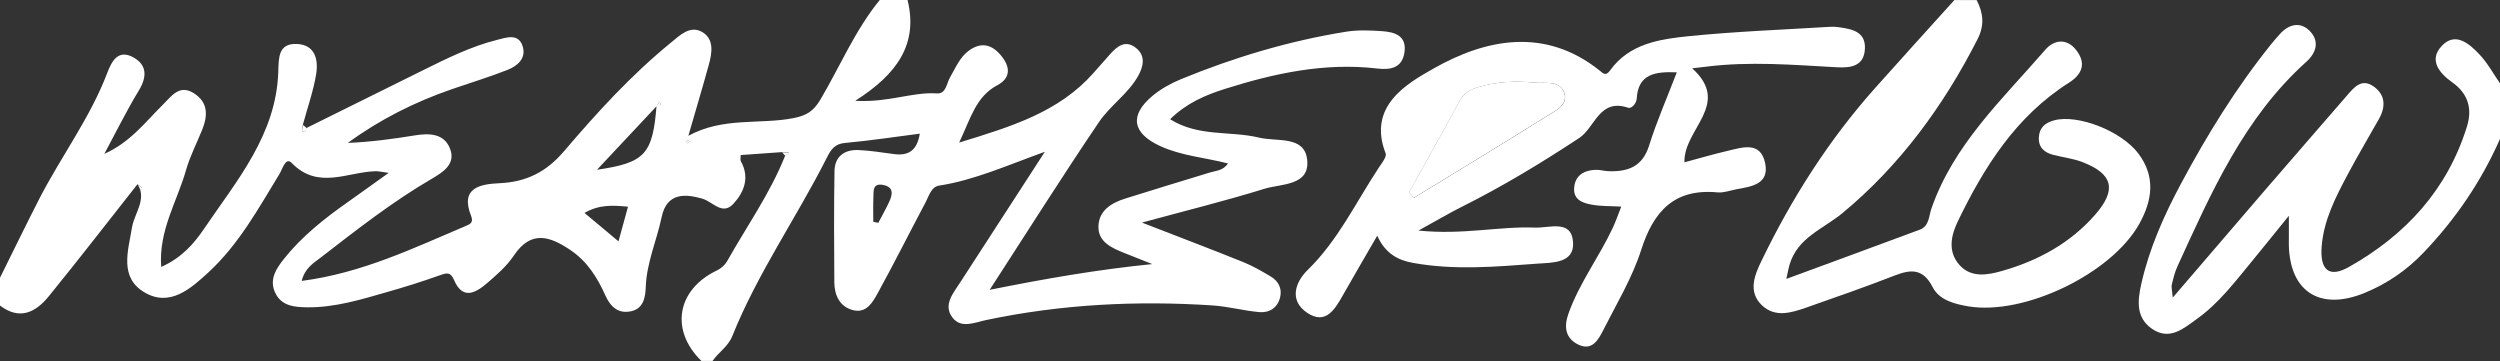 <?xml version="1.0" encoding="UTF-8"?>
<svg id="Lager_1" xmlns="http://www.w3.org/2000/svg" viewBox="0 0 448.71 64.81">
  <rect x="0" y="0" width="448.71" height="64.81" fill="#333333" stroke="none"/>
  <defs>
    <style>
      .cls-1 {
        fill: #fff;
      }
    </style>
  </defs>
  <path class="cls-1" d="M162.89,0c1.95,7.92-1.89,13.33-9.39,18.09,6.05.35,10.25-1.63,14.67-1.32,1.64.11,1.72-1.81,2.35-2.89,1-1.71,1.74-3.62,3.41-4.82,2.4-1.73,4.39-.91,6,1.24,1.47,1.96,1.34,3.79-.92,4.99-3.87,2.06-4.78,5.94-6.86,10.3,9.4-2.88,17.88-5.45,24.11-12.49.99-1.12,1.98-2.24,2.97-3.36,1.3-1.46,2.78-2.65,4.68-1.12,1.77,1.42,1.29,3.34.39,4.97-1.79,3.23-5.04,5.34-7.06,8.33-6.58,9.73-12.85,19.66-19.61,30.1,10.01-2.01,19.44-3.65,29.19-4.62-1.72-.68-3.45-1.36-5.17-2.05-2.22-.9-4.56-1.98-4.5-4.71.07-2.85,2.31-4.22,4.84-5.01,5.06-1.58,10.13-3.14,15.21-4.68,1.09-.33,2.32-.31,3.21-1.61-4.14-1.07-8.37-1.36-12.21-3.14-4.97-2.3-5.53-5.49-1.35-8.99,1.5-1.25,3.31-2.25,5.12-3,9.54-3.92,19.38-6.86,29.58-8.51,2.11-.34,4.32-.26,6.46-.11,2.26.16,4.5.76,4.07,3.79-.4,2.84-2.53,3.2-4.87,2.92-9.46-1.11-18.52.86-27.43,3.68-3.43,1.09-6.81,2.52-9.76,5.42,5.11,3.21,10.81,2.05,15.97,3.3,3.21.78,8.16-.42,8.63,3.98.51,4.71-4.69,4.27-7.73,5.22-6.93,2.15-13.99,3.89-21.93,6.05,6.73,2.61,12.49,4.8,18.21,7.1,1.68.68,3.27,1.61,4.84,2.53,1.41.83,2.15,2.16,1.75,3.79-.45,1.86-1.92,2.81-3.73,2.65-2.8-.25-5.56-1.01-8.37-1.2-13.66-.9-27.22-.21-40.65,2.62-2.04.43-4.48,1.58-6.03-.41-1.76-2.26.08-4.36,1.34-6.31,4.84-7.47,9.68-14.93,15.22-23.48-7.04,2.55-12.76,5.11-18.97,6.07-1.44.22-1.82,1.84-2.43,2.98-2.87,5.41-5.61,10.88-8.56,16.25-.93,1.68-2.06,3.78-4.53,3.11-2.38-.65-3.29-2.7-3.3-5.02-.05-6.64-.08-13.27.03-19.91.04-2.61,1.75-3.89,4.28-3.79,2.15.09,4.3.45,6.44.73,2.6.34,4.12-.7,4.59-3.67-4.6.59-9.02,1.27-13.46,1.67-1.84.17-2.51,1.23-3.21,2.61-5.44,10.79-12.45,20.76-16.97,32.02-.78,1.95-2.48,2.92-3.56,4.49h-2c-5.68-5.53-4.39-12.85,2.83-16.26.69-.33,1.39-.95,1.77-1.61,3.54-6.3,7.76-12.22,10.44-18.99.23-.17.46-.34.7-.51-.41-.04-.83-.07-1.24-.11-2.48.18-4.95.35-7.44.53,0,.49-.12.87.02,1.11,1.65,2.93.56,5.6-1.35,7.65-1.99,2.14-3.68-.4-5.58-.94-2.87-.81-6.34-1.23-7.29,3.34-.88,4.2-2.7,8.18-2.85,12.56-.06,1.88-.44,3.83-2.6,4.31-2.27.51-3.71-.74-4.64-2.82-1.43-3.21-3.27-6.14-6.28-8.16-3.64-2.45-7.04-3.65-10.14.97-1.27,1.9-3.08,3.49-4.84,4.99-2.05,1.76-4.36,3.03-5.9-.57-.67-1.57-1.42-1.27-2.68-.82-3.12,1.12-6.29,2.1-9.48,3.01-4.62,1.33-9.25,2.74-14.12,2.7-2.33-.02-4.81-.19-5.91-2.8-.98-2.33.34-4.23,1.66-5.9,3.23-4.06,7.28-7.25,11.5-10.22,2.23-1.57,4.44-3.17,7.29-5.21-1.43-.19-1.88-.31-2.33-.3-5.07.13-10.34,3.4-15.08-1.49-1.08-1.11-1.65,1.09-2.16,1.94-3.8,6.23-7.33,12.68-12.75,17.68-3.16,2.91-6.93,6.3-11.47,3.64-4.59-2.69-2.99-7.41-2.27-11.71.43-2.56,2.69-4.95,1.01-7.77.16.37.33.73.5,1.08.11-.1.21-.2.32-.3-.28-.25-.56-.49-.85-.74-5.28,6.69-10.49,13.44-15.87,20.05C6.48,56.01,3.58,57.57,0,54.84,0,53.18,0,51.52,0,49.85c2.34-4.7,4.63-9.43,7.02-14.1,3.92-7.65,9.17-14.59,12.24-22.69.84-2.21,2.01-4.24,4.68-2.76,2.45,1.36,2.47,3.47.99,5.92-2.24,3.69-4.15,7.58-6.2,11.39,4.63-2.04,7.36-5.72,10.58-8.9,1.48-1.46,2.88-3.6,5.45-2,2.61,1.63,2.56,4.01,1.54,6.55-.99,2.45-2.22,4.84-2.94,7.36-1.58,5.56-4.9,10.73-4.43,17.29,3.67-1.63,5.88-4.16,7.69-6.84,5.91-8.71,12.99-16.94,13.33-28.25.08-2.48,0-5.04,3.29-4.93,3.34.12,3.93,2.84,3.5,5.44-.51,3.08-1.57,6.06-2.39,9.09-.04.39-.25,1.03-.11,1.13.52.34.65-.16.75-.57,6.97-3.45,13.93-6.92,20.91-10.36,4.31-2.13,8.63-4.29,13.31-5.46,1.58-.39,3.91-1.31,4.63,1.25.6,2.12-1.02,3.46-2.79,4.15-3.24,1.27-6.58,2.29-9.87,3.42-6.72,2.31-12.99,5.46-18.75,9.67,4.1-.17,8.04-.7,11.97-1.34,2.64-.43,5.31-.39,6.38,2.39,1.05,2.73-1.23,4.19-3.29,5.39-7.05,4.11-13.46,9.14-19.89,14.11-1.29,1-2.87,1.88-3.45,4.22,10.86-1.42,20.11-5.91,29.53-9.9.68-.29,1.35-.56.87-1.78-2.02-5.09,1.7-5.7,5.14-5.86,4.79-.22,8.37-2.02,11.53-5.72,5.92-6.95,12.09-13.71,19.2-19.51,1.61-1.32,3.48-3.2,5.67-1.87,2.13,1.29,1.71,3.76,1.12,5.88-1.12,4.08-2.34,8.14-3.66,12.71,6.27-3.4,12.74-1.99,18.82-3.16,2.37-.46,3.62-1.22,4.87-3.32C150.77,11.92,153.46,5.44,157.9,0h5ZM117.94,18.96c-3.6,3.84-7.19,7.67-10.79,11.51,8.64-1.27,10.01-2.76,10.7-11.63.25,0,.5.01.75.02-.07-.22-.15-.43-.22-.65-.15.25-.29.5-.44.75ZM112.71,37.1c-2.74-.27-5.2-.4-7.8,1.12,2.13,1.78,3.92,3.28,6.1,5.1.65-2.37,1.15-4.2,1.71-6.23ZM156.75,39.81c.3.06.6.13.89.19.66-1.27,1.38-2.52,1.98-3.82.61-1.33.81-2.63-1.14-2.99-1.89-.35-1.67,1.11-1.72,2.2-.06,1.47-.02,2.95-.02,4.42ZM123.46,25.73c.1-.1.27-.21.27-.31,0-.11-.16-.22-.24-.34-.1.1-.27.21-.27.31,0,.11.16.22.24.34Z"/>
  <path class="cls-1" d="M354.77,0c1.2,2.31,1.45,4.51.18,7.01-6.09,11.97-13.99,22.75-24.25,31.23-3.52,2.91-8.06,4.37-9.52,9.31-.18.6-.28,1.23-.56,2.51,8.31-3.06,16.14-5.93,23.96-8.84,1.69-.63,1.61-2.43,2.06-3.73,3.99-11.54,12.76-19.67,20.45-28.55,1.64-1.89,3.92-2.08,5.58.08,1.74,2.27,1.16,4.25-1.32,5.82-9.47,6-15.19,15.05-19.92,24.82-1.23,2.53-1.93,5.49.31,7.95,2.11,2.32,5.07,1.73,7.52,1.04,6.49-1.83,12.34-5,16.82-10.15,3.88-4.46,3.15-7.27-2.24-9.38-1.68-.66-3.54-.87-5.3-1.32-1.61-.41-2.69-1.33-2.6-3.14.09-1.74,1.11-2.62,2.75-3.06,4.2-1.14,12.06,1.89,15.12,5.97,3.09,4.12,2.53,8.32.18,12.57-4.96,8.97-20.69,16.55-30.75,14.84-2.55-.43-5.19-1.16-6.36-3.44-1.71-3.33-3.84-3.24-6.78-2.1-5.26,2.04-10.58,3.91-15.91,5.77-2.68.93-5.59,1.85-7.97-.43-2.55-2.44-1.26-5.48-.09-7.9,5.43-11.25,12.09-21.73,20.43-31.09,4.71-5.29,9.48-10.52,14.22-15.78,1.33,0,2.66,0,4,0Z"/>
  <path class="cls-1" d="M448.71,24.93c-3.35,7.61-7.95,14.36-13.7,20.39-3.05,3.2-6.59,5.61-10.59,7.25-8.3,3.4-13.78-.48-13.61-9.41.02-.96,0-1.92,0-4.43-2.75,3.39-4.63,5.74-6.54,8.06-3.06,3.71-5.97,7.59-9.93,10.43-2.39,1.72-4.92,3.97-8.07,1.81-2.92-2-2.63-5.02-1.94-8.09,1.43-6.35,4.07-12.27,7.1-17.93,4.69-8.77,9.91-17.25,16.17-25.03.52-.64,1.06-1.27,1.61-1.88,1.57-1.73,3.58-2.25,5.25-.64,1.88,1.8,1.38,3.94-.52,5.64-11.19,10.05-17.05,23.44-23.12,36.7-.48,1.04-.75,2.18-1.02,3.3-.11.45.06.96.17,2.32,5.79-6.74,11.14-13,16.51-19.23,4.88-5.66,9.78-11.29,14.67-16.93,1.33-1.54,2.71-3.33,4.95-1.69,2.06,1.5,2.11,3.61.89,5.77-1.87,3.32-3.82,6.6-5.61,9.96-2.17,4.09-4.32,8.23-4.68,12.97-.32,4.21,1.34,5.65,4.89,3.65,10.18-5.73,17.68-13.88,21.2-25.24.98-3.16.2-5.88-2.62-7.88-2.38-1.68-4.29-4.04-1.91-6.56,2.46-2.61,4.95-.39,6.79,1.56,1.44,1.52,2.46,3.44,3.67,5.17v9.97Z"/>
  <path class="cls-1" d="M300.94,12.98c-3.93-.16-6.9.32-7.17,4.67-.06.98-.98,1.88-1.51,1.7-5.21-1.79-5.96,3.54-8.82,5.42-6.8,4.48-13.74,8.68-21.02,12.32-2.19,1.09-4.3,2.35-7.83,4.29,7.99.82,14.45-.79,20.91-.53,2.61.1,6.56-1.52,6.84,2.62.26,3.81-3.71,3.65-6.4,3.85-7.44.55-14.9,1.22-22.35-.14-2.76-.5-4.95-1.71-6.4-4.87-2.18,3.77-4.18,7.18-6.13,10.62-1.45,2.57-3.11,5.44-6.43,3.22-3.29-2.2-2.19-5.49.1-7.72,5.45-5.32,8.63-12.12,12.73-18.32.53-.81,1.47-1.97,1.24-2.58-3.33-8.53,3.93-12.58,8.58-15.22,9.39-5.33,20.01-7.5,29.84.36.65.52,1.08,1.06,1.87-.04,3.46-4.81,8.9-5.61,14.15-6.14,8.42-.85,16.9-1.16,25.36-1.68.5-.03,1,0,1.49.07,2.39.33,4.9.77,4.73,3.91-.17,3.15-2.6,3.42-5.11,3.28-7.8-.43-15.6-1.09-23.4-.1-.62.08-1.25.14-2.49.29,7.13,6.46-1.58,10.87-1.39,16.87,2.61-.7,5.11-1.43,7.65-2.03,2.73-.64,6.04-1.84,6.85,2.26.73,3.67-2.43,4.12-5.11,4.6-1.14.21-2.31.67-3.43.57-7.81-.73-11.5,3.38-13.74,10.37-1.6,4.99-4.39,9.61-6.78,14.33-.89,1.74-2.01,3.85-4.55,2.59-2.3-1.15-2.53-3.21-1.71-5.52,1.95-5.5,5.51-10.17,7.96-15.41.54-1.16.96-2.39,1.52-3.81-1.98-.11-3.65-.05-5.25-.34-1.65-.29-3.39-.86-3.2-3.07.19-2.21,1.75-3.08,3.78-3.19.81-.04,1.64.23,2.46.25,3.42.1,6.02-.82,7.2-4.58,1.38-4.39,3.24-8.64,4.98-13.16ZM252.89,34.51c.3.33.6.66.91.99,7.83-4.8,15.7-9.54,23.47-14.43,1.59-1,4.16-2.07,3.55-4.26-.7-2.5-3.54-1.79-5.59-1.99-3.31-.33-6.59-.15-9.81.8-1.49.44-2.66,1.06-3.45,2.53-2.96,5.49-6.03,10.92-9.06,16.37Z"/>
  <path class="cls-1" d="M117.94,18.96c.15-.25.29-.5.44-.75.07.22.15.43.22.65-.25,0-.5-.01-.75-.02,0,0,.09.12.09.12Z"/>
  <path class="cls-1" d="M55.02,22.99c-.1.4-.23.9-.75.57-.15-.09.06-.74.11-1.13.23.16.45.35.64.56Z"/>
  <path class="cls-1" d="M123.46,25.73c-.09-.11-.25-.23-.24-.34,0-.11.18-.21.27-.31.09.11.25.23.24.34,0,.11-.18.21-.27.31Z"/>
  <path class="cls-1" d="M140.4,27.33c.41.04.83.07,1.24.11-.23.17-.46.34-.7.51-.21-.19-.39-.39-.55-.62Z"/>
  <path class="cls-1" d="M24.69,33.09c.28.25.56.49.85.74-.11.1-.21.2-.32.3-.17-.36-.33-.72-.5-1.08,0-.01-.03.04-.03.04Z"/>
  <path class="cls-1" d="M252.89,34.51c3.03-5.45,6.1-10.88,9.06-16.37.79-1.46,1.96-2.08,3.45-2.53,3.23-.95,6.5-1.13,9.81-.8,2.05.2,4.9-.5,5.59,1.99.61,2.19-1.95,3.26-3.55,4.26-7.77,4.89-15.64,9.63-23.47,14.43-.3-.33-.6-.66-.91-.99Z"/>
</svg>